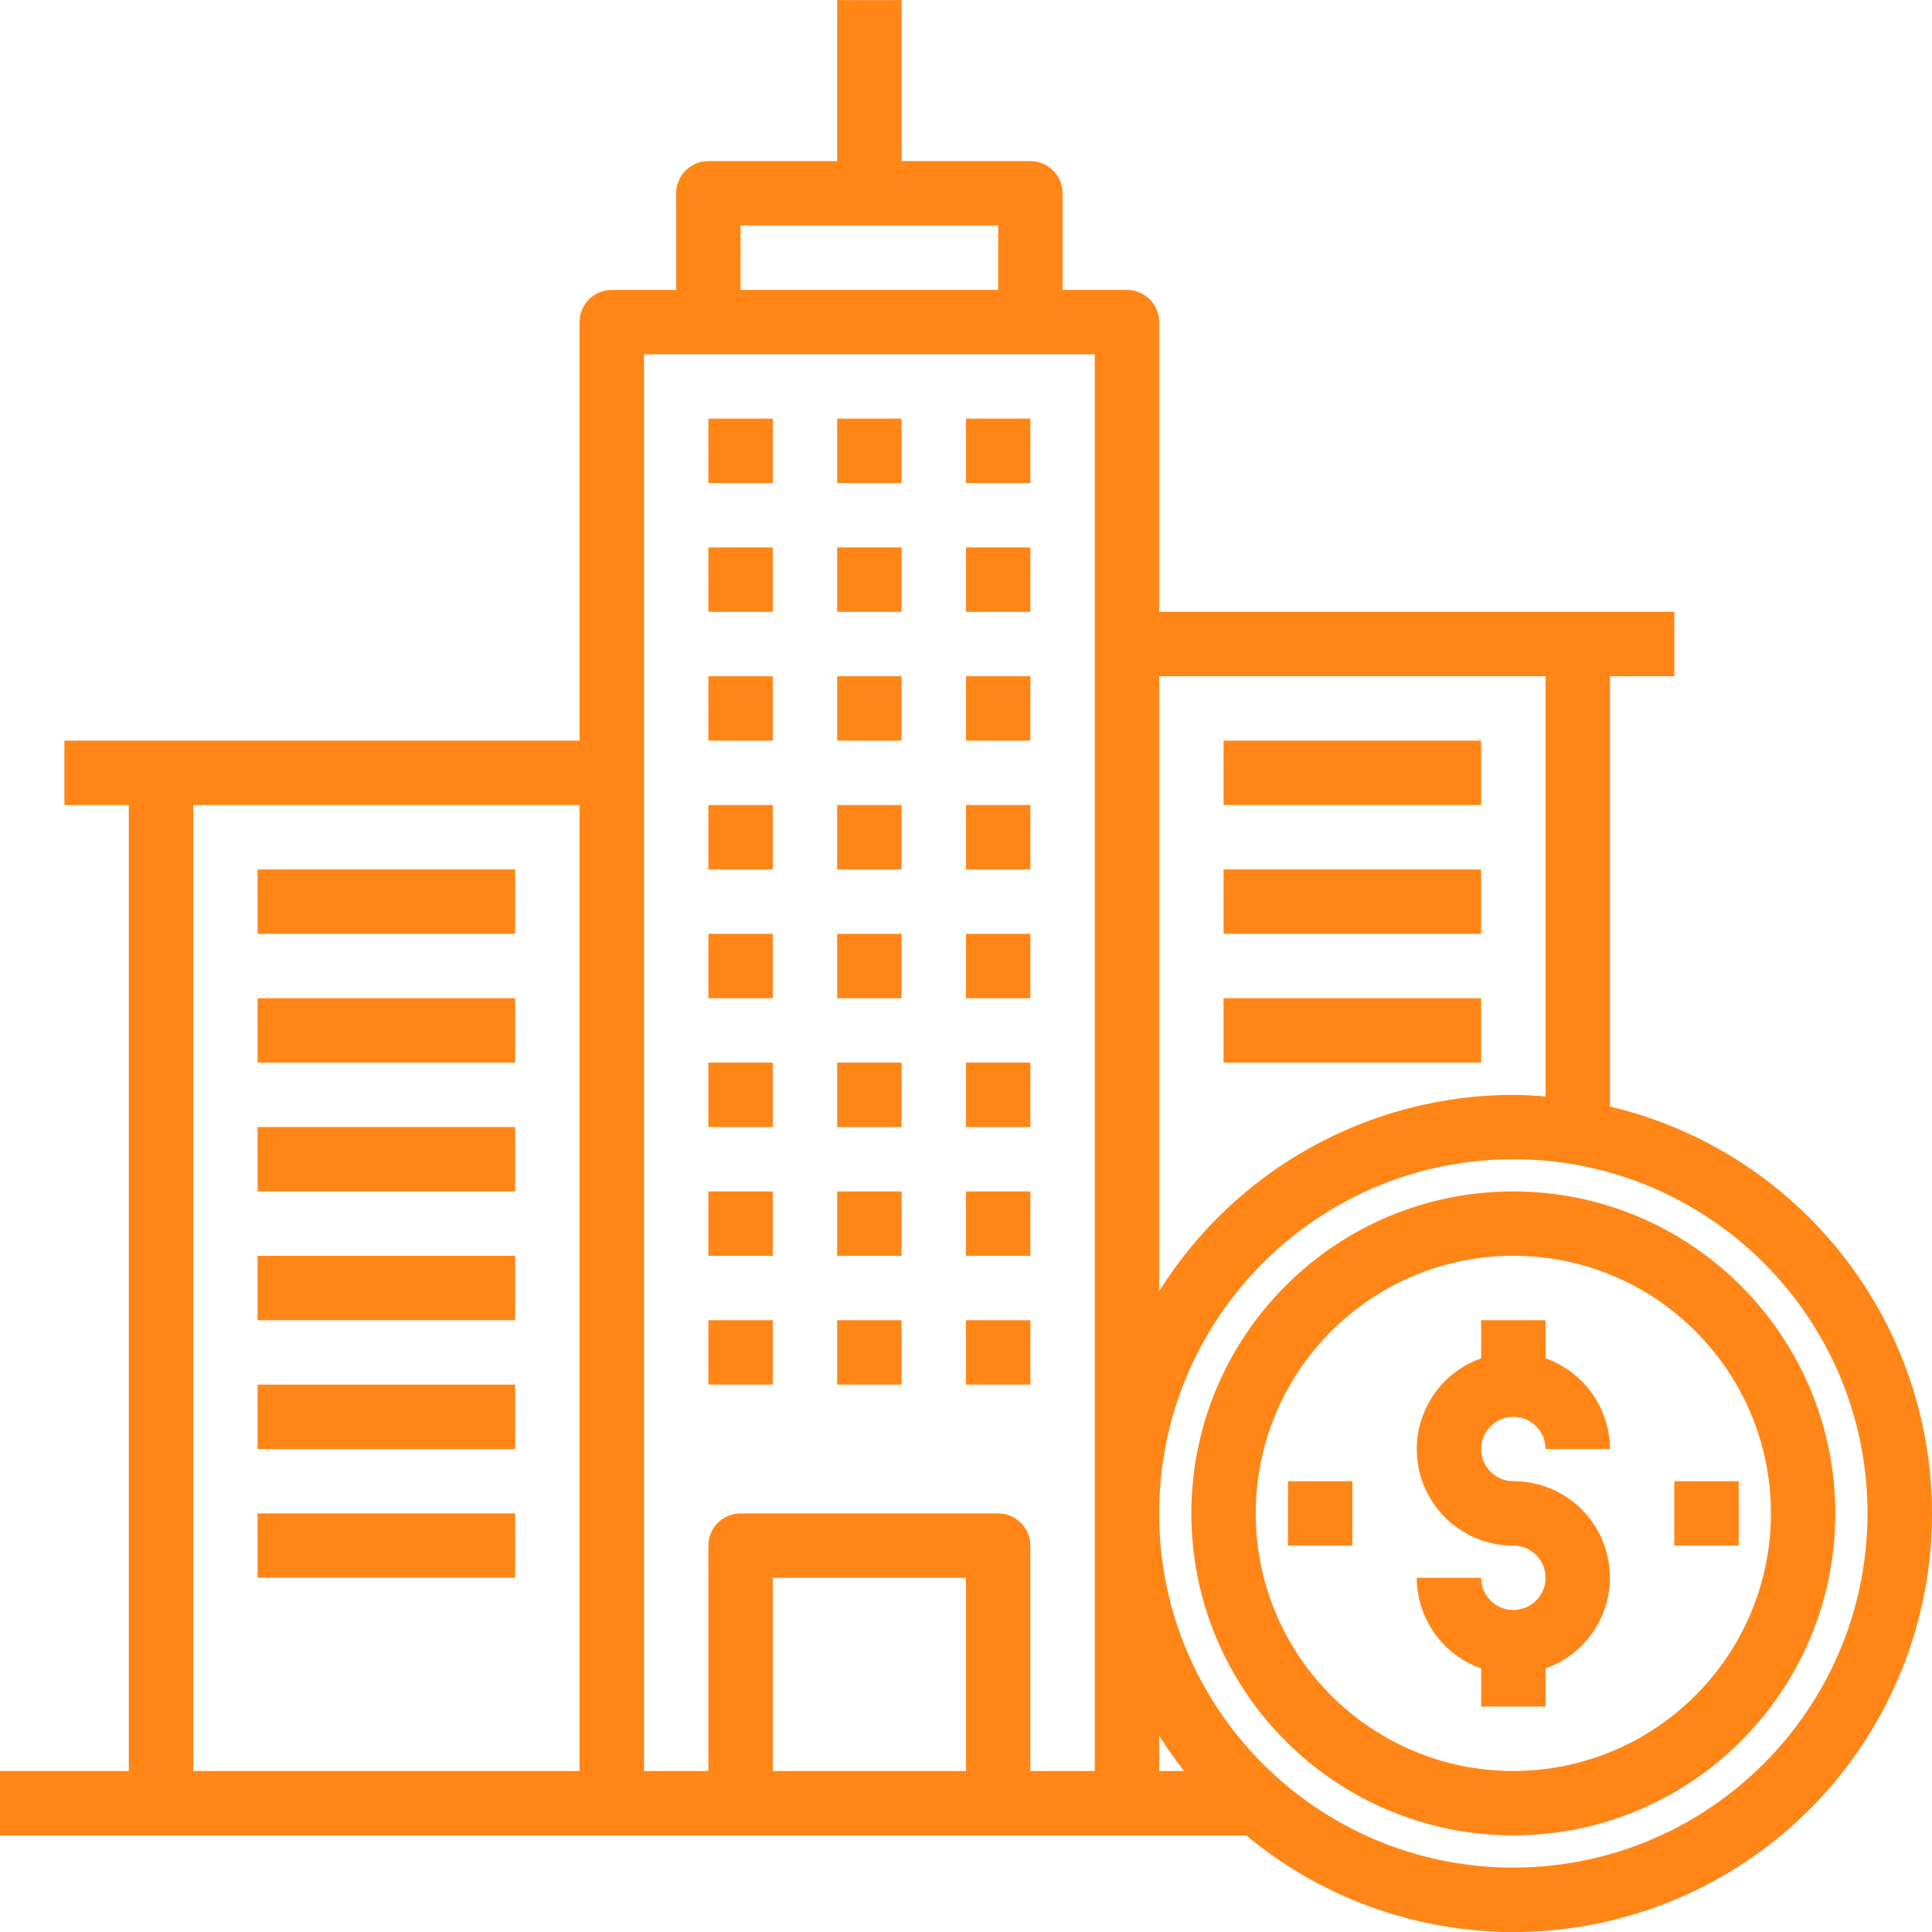 <svg width="81" height="81" viewBox="0 0 81 81" fill="none" xmlns="http://www.w3.org/2000/svg">
<path d="M35.099 39.151H37.799V41.851H35.099V39.151Z" fill="#FF8617"/>
<path d="M40.498 39.151H43.199V41.851H40.498V39.151Z" fill="#FF8617"/>
<path d="M29.699 39.151H32.399V41.851H29.699V39.151Z" fill="#FF8617"/>
<path d="M35.099 44.551H37.799V47.251H35.099V44.551Z" fill="#FF8617"/>
<path d="M40.498 44.551H43.199V47.251H40.498V44.551Z" fill="#FF8617"/>
<path d="M29.699 44.551H32.399V47.251H29.699V44.551Z" fill="#FF8617"/>
<path d="M35.099 49.951H37.799V52.651H35.099V49.951Z" fill="#FF8617"/>
<path d="M40.498 49.951H43.199V52.651H40.498V49.951Z" fill="#FF8617"/>
<path d="M29.699 49.951H32.399V52.651H29.699V49.951Z" fill="#FF8617"/>
<path d="M35.099 55.351H37.799V58.051H35.099V55.351Z" fill="#FF8617"/>
<path d="M40.498 55.351H43.199V58.051H40.498V55.351Z" fill="#FF8617"/>
<path d="M29.699 55.351H32.399V58.051H29.699V55.351Z" fill="#FF8617"/>
<path d="M35.099 33.752H37.799V36.452H35.099V33.752Z" fill="#FF8617"/>
<path d="M40.498 33.752H43.199V36.452H40.498V33.752Z" fill="#FF8617"/>
<path d="M29.699 33.752H32.399V36.452H29.699V33.752Z" fill="#FF8617"/>
<path d="M35.099 28.352H37.799V31.052H35.099V28.352Z" fill="#FF8617"/>
<path d="M40.498 28.352H43.199V31.052H40.498V28.352Z" fill="#FF8617"/>
<path d="M29.699 28.352H32.399V31.052H29.699V28.352Z" fill="#FF8617"/>
<path d="M35.099 22.952H37.799V25.652H35.099V22.952Z" fill="#FF8617"/>
<path d="M40.498 22.952H43.199V25.652H40.498V22.952Z" fill="#FF8617"/>
<path d="M29.699 22.952H32.399V25.652H29.699V22.952Z" fill="#FF8617"/>
<path d="M35.099 17.552H37.799V20.252H35.099V17.552Z" fill="#FF8617"/>
<path d="M40.498 17.552H43.199V20.252H40.498V17.552Z" fill="#FF8617"/>
<path d="M29.699 17.552H32.399V20.252H29.699V17.552Z" fill="#FF8617"/>
<path d="M51.298 31.052H62.097V33.752H51.298V31.052Z" fill="#FF8617"/>
<path d="M51.298 36.451H62.097V39.151H51.298V36.451Z" fill="#FF8617"/>
<path d="M51.298 41.851H62.097V44.551H51.298V41.851Z" fill="#FF8617"/>
<path d="M10.8 36.451H21.599V39.151H10.8V36.451Z" fill="#FF8617"/>
<path d="M10.8 41.851H21.599V44.551H10.8V41.851Z" fill="#FF8617"/>
<path d="M10.8 47.251H21.599V49.951H10.8V47.251Z" fill="#FF8617"/>
<path d="M10.8 52.651H21.599V55.351H10.8V52.651Z" fill="#FF8617"/>
<path d="M10.8 58.051H21.599V60.751H10.8V58.051Z" fill="#FF8617"/>
<path d="M10.8 63.45H21.599V66.15H10.8V63.45Z" fill="#FF8617"/>
<path d="M63.448 59.401C64.193 59.401 64.798 60.005 64.798 60.751H67.498C67.49 59.041 66.41 57.519 64.798 56.949V55.351H62.098V56.949C60.24 57.604 59.124 59.503 59.458 61.445C59.792 63.386 61.478 64.804 63.448 64.8C64.193 64.8 64.798 65.405 64.798 66.15C64.798 66.896 64.193 67.5 63.448 67.5C62.702 67.5 62.098 66.896 62.098 66.15H59.398C59.405 67.861 60.486 69.382 62.098 69.952V71.55H64.798V69.952C66.656 69.297 67.771 67.398 67.438 65.456C67.103 63.515 65.418 62.097 63.448 62.1C62.702 62.1 62.098 61.496 62.098 60.751C62.098 60.005 62.702 59.401 63.448 59.401Z" fill="#FF8617"/>
<path d="M63.448 49.951C55.992 49.951 49.948 55.995 49.948 63.45C49.948 70.906 55.992 76.95 63.448 76.95C70.903 76.95 76.947 70.906 76.947 63.45C76.939 55.999 70.9 49.959 63.448 49.951ZM63.448 74.25C57.483 74.25 52.648 69.415 52.648 63.45C52.648 57.486 57.483 52.651 63.448 52.651C69.412 52.651 74.247 57.486 74.247 63.45C74.241 69.412 69.409 74.243 63.448 74.25Z" fill="#FF8617"/>
<path d="M67.498 46.393V28.353H70.197V25.653H48.598V13.504C48.598 12.758 47.994 12.154 47.248 12.154H44.548V8.104C44.548 7.358 43.944 6.754 43.198 6.754H37.799V0.004H35.099V6.754H29.699C28.953 6.754 28.349 7.358 28.349 8.104V12.154H25.649C24.904 12.154 24.299 12.758 24.299 13.504V31.053H2.7V33.753H5.4V74.251H0V76.951H52.25C57.818 81.579 65.657 82.31 71.985 78.79C78.312 75.272 81.828 68.227 80.834 61.055C79.841 53.883 74.543 48.059 67.498 46.393ZM64.798 28.353V45.972C64.351 45.936 63.904 45.903 63.448 45.903C57.41 45.909 51.801 49.02 48.598 54.137V28.353H64.798ZM31.049 9.454H41.849V12.154H31.049V9.454ZM8.1 33.753H24.299V74.251H8.1V33.753ZM26.999 14.854H45.898V74.251H43.198V64.802C43.198 64.056 42.594 63.452 41.849 63.452H31.049C30.303 63.452 29.699 64.056 29.699 64.802V74.251H26.999V14.854ZM32.399 74.251V66.152H40.498V74.251H32.399ZM48.598 72.766C48.92 73.28 49.27 73.775 49.644 74.251H48.598V72.766ZM63.448 78.301C55.246 78.301 48.598 71.653 48.598 63.452C48.598 55.251 55.246 48.602 63.448 48.602C71.649 48.602 78.297 55.251 78.297 63.452C78.287 71.649 71.645 78.292 63.448 78.301Z" fill="#FF8617"/>
<path d="M70.197 62.1H72.897V64.8H70.197V62.1Z" fill="#FF8617"/>
<path d="M53.998 62.1H56.698V64.8H53.998V62.1Z" fill="#FF8617"/>
</svg>
